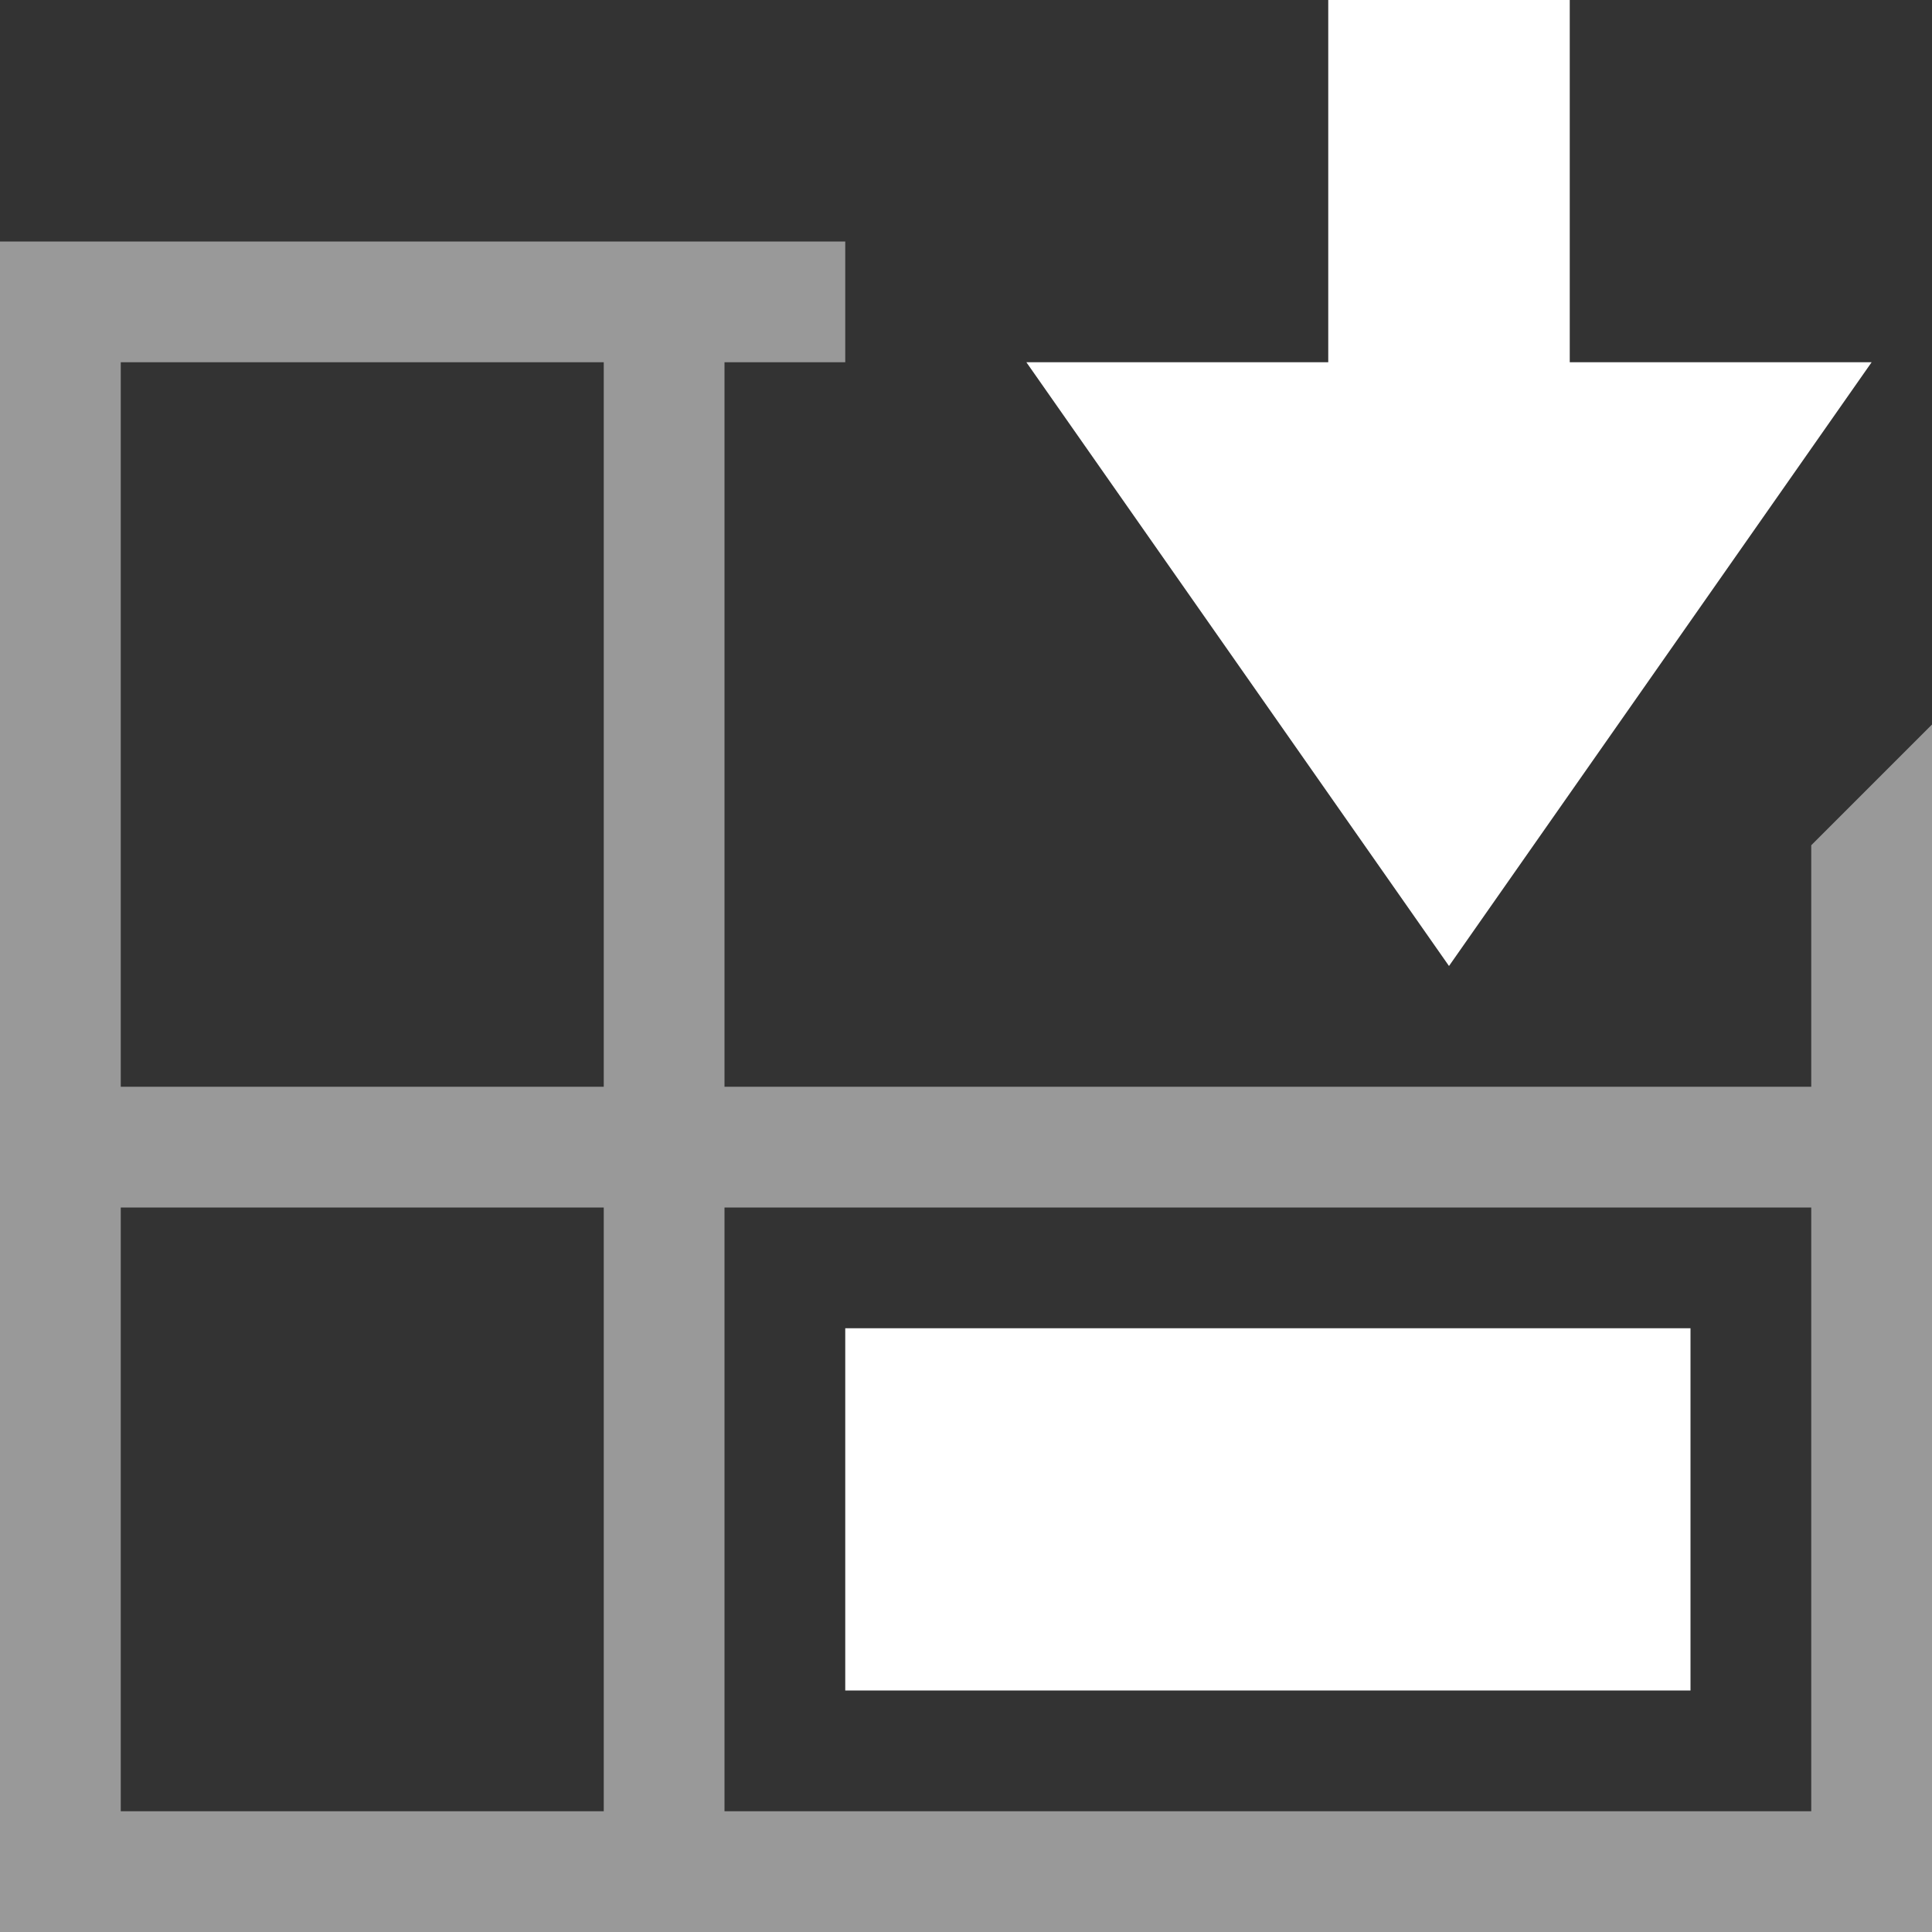 <svg width="16" height="16" viewBox="0 0 16 16" fill="none" xmlns="http://www.w3.org/2000/svg">
<rect x="0" y="0" width="16" height="16" fill="#333333" stroke="none"/>
<path opacity="0.5" d="M15 9H6V3H7V2H0V16H16V6L15 7V9ZM5 15H1V10H5V15ZM5 9H1V3H5V9ZM15 15H6V10H15V15Z" fill="white"/>
<path d="M14 11H7V14H14V11Z" fill="white"/>
<path d="M13 0H11V3H8.5L12 8L15.5 3H13V0Z" fill="white"/>
</svg>
